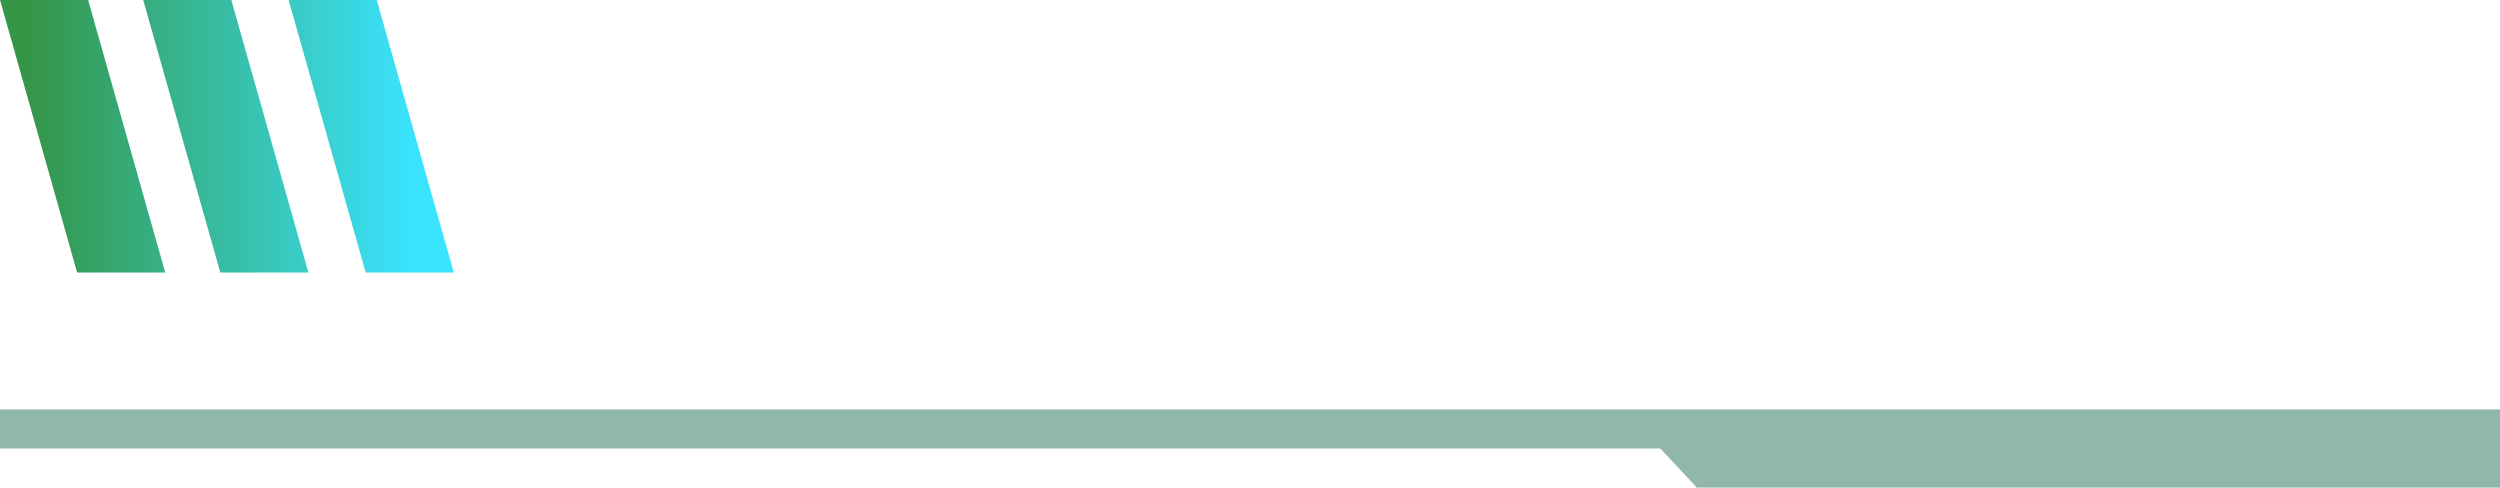 <svg xmlns="http://www.w3.org/2000/svg" xmlns:xlink="http://www.w3.org/1999/xlink" width="127.886" height="24.943" viewBox="0 0 127.886 24.943">
  <defs>
    <linearGradient id="linear-gradient" x1="0.057" y1="0.5" x2="0.913" y2="0.5" gradientUnits="objectBoundingBox">
      <stop offset="0" stop-color="#359547"/>
      <stop offset="1" stop-color="#3ae3fe"/>
    </linearGradient>
  </defs>
  <g id="Grupo_1084412" data-name="Grupo 1084412" transform="translate(-180 -1592.587)">
    <path id="Unión_8" data-name="Unión 8" d="M18.706,13.943,14.763,0h4.508l3.943,13.943Zm-7.437,0L7.325,0h4.508l3.944,13.943Zm-7.325,0L0,0H4.508L8.452,13.943Z" transform="translate(180.001 1592.587)" fill="url(#linear-gradient)"/>
    <path id="Trazado_591704" data-name="Trazado 591704" d="M-75,0H52.886V4H11.8L9.935,2H-75Z" transform="translate(255 1613.53)" fill="#0c5e46" opacity="0.45"/>
  </g>
</svg>
